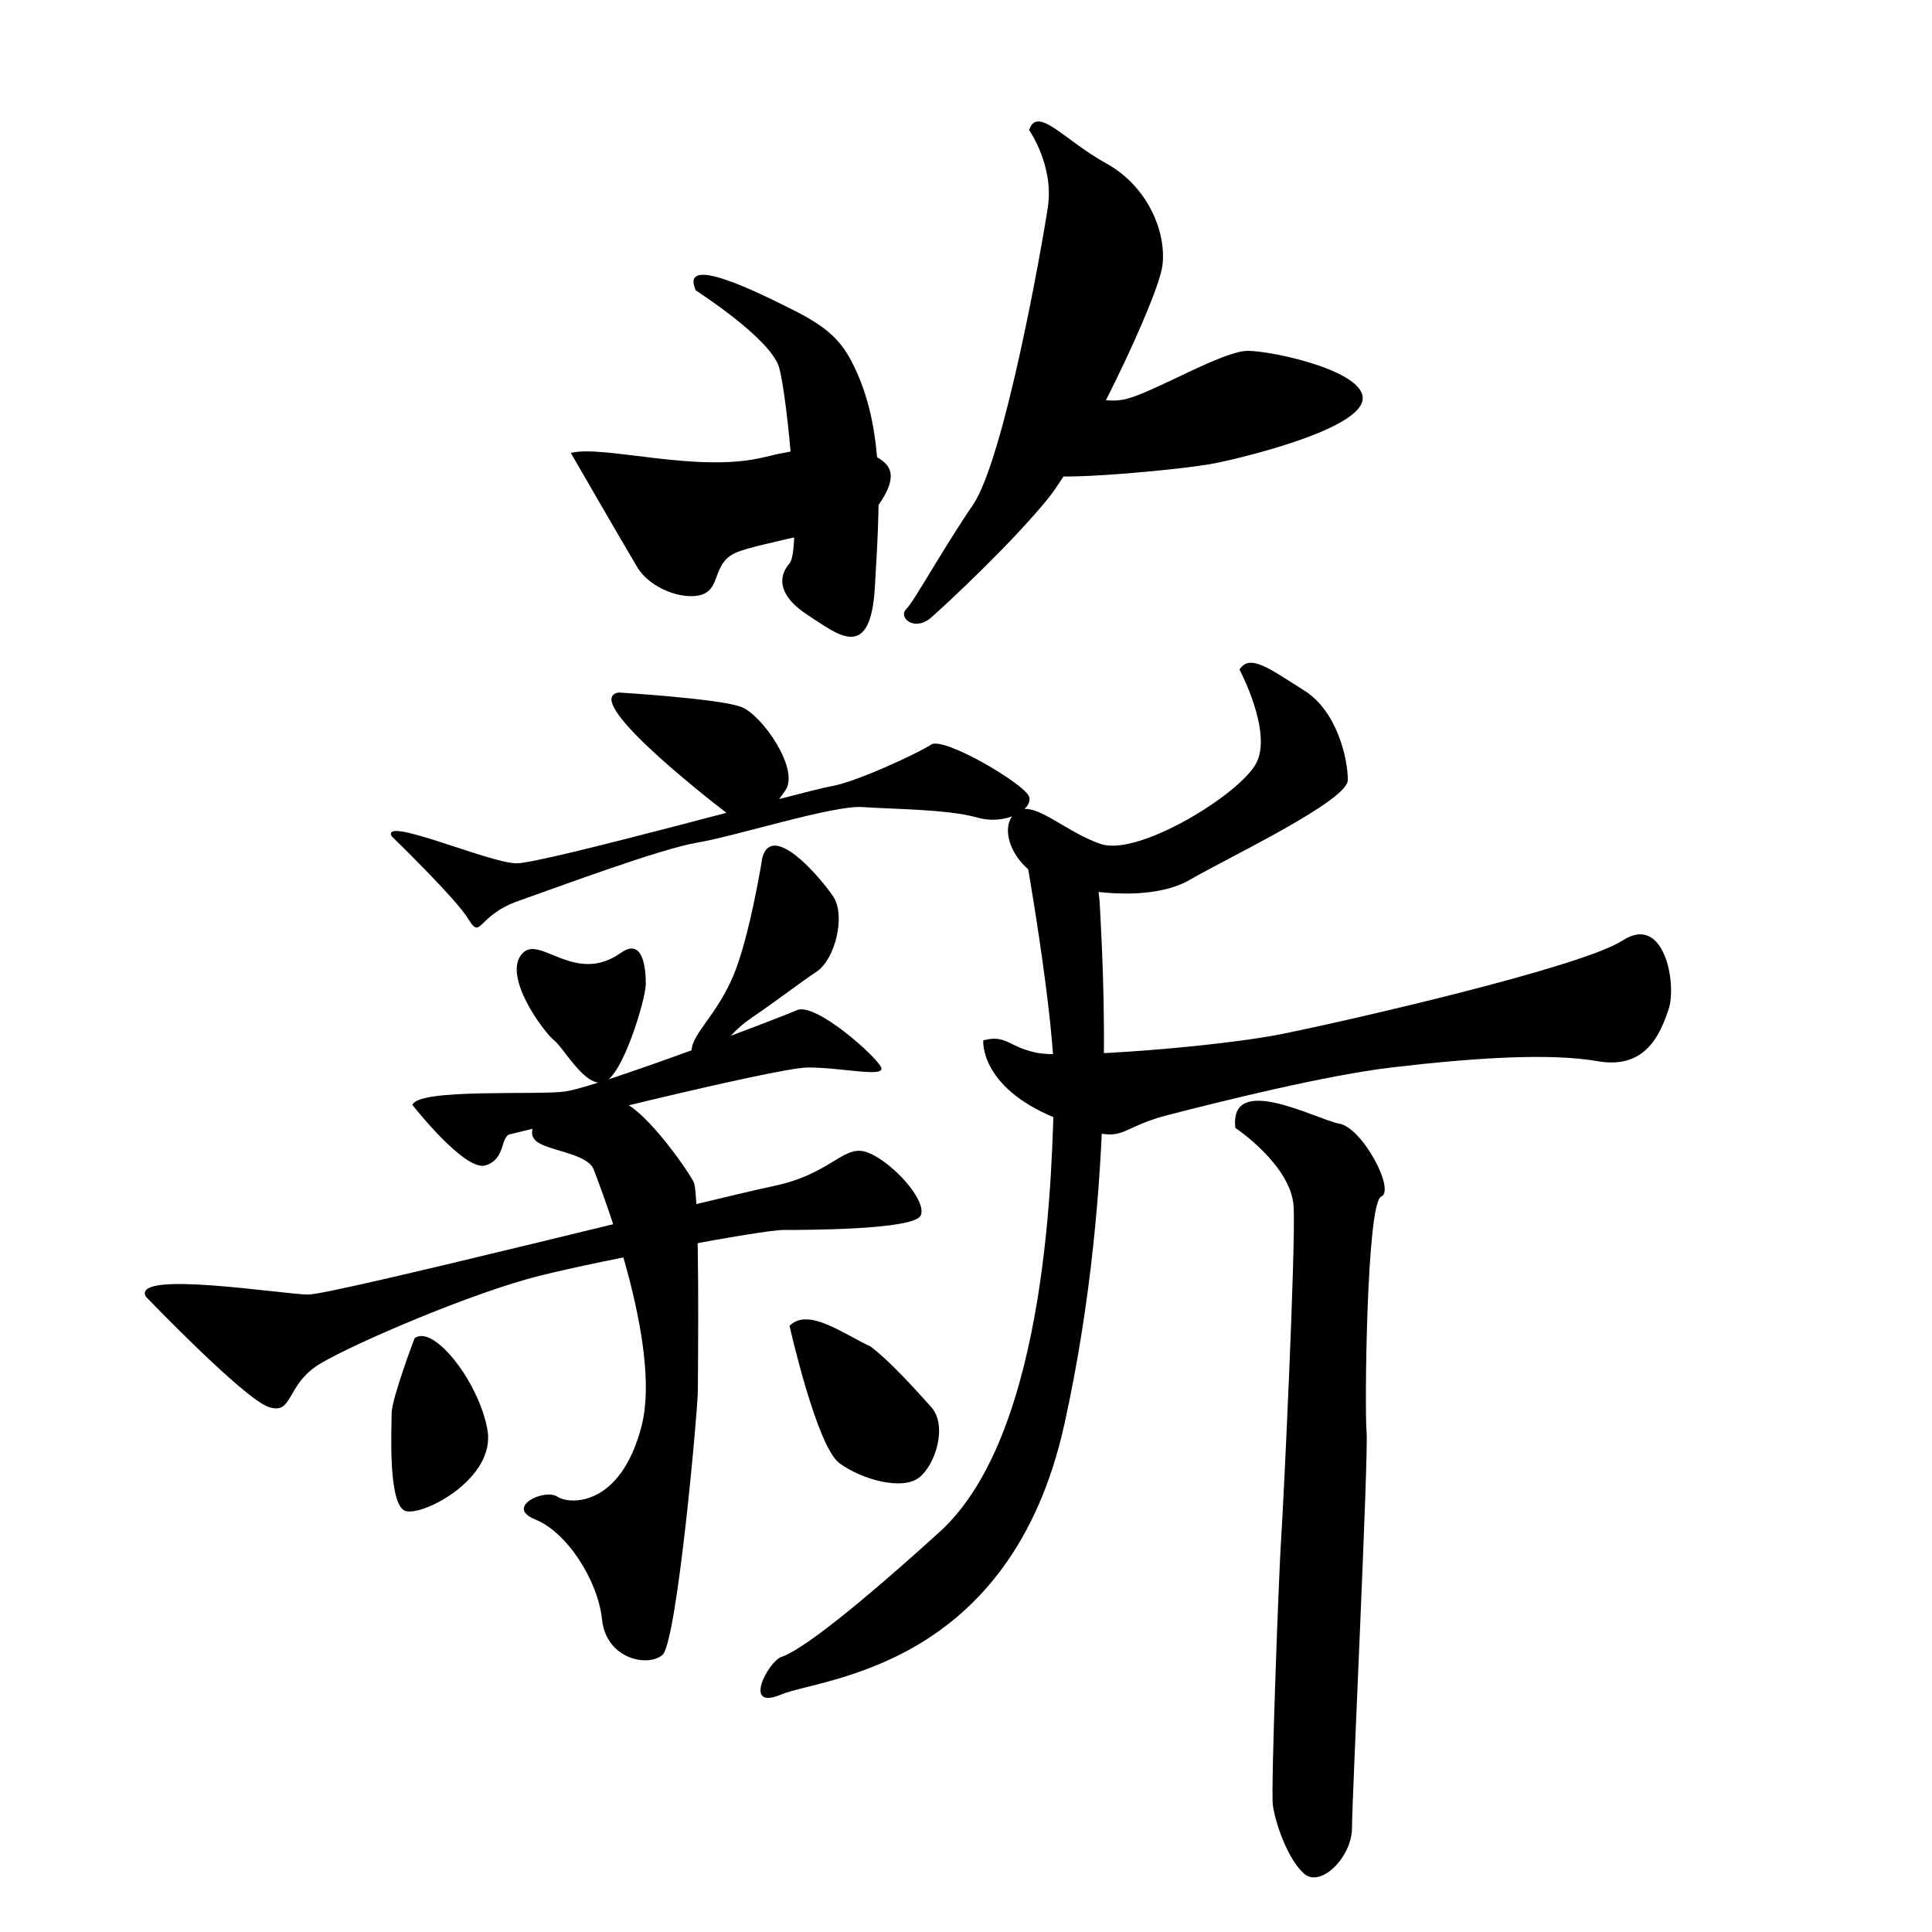 <?xml version="1.0" encoding="UTF-8" standalone="no"?>
<!-- Created with Inkscape (http://www.inkscape.org/) -->

<svg
 xmlns:dc="http://purl.org/dc/elements/1.1/"
 xmlns:cc="http://creativecommons.org/ns#"
 xmlns:rdf="http://www.w3.org/1999/02/22-rdf-syntax-ns#"
 xmlns:svg="http://www.w3.org/2000/svg"
 xmlns="http://www.w3.org/2000/svg"
 xmlns:sodipodi="http://sodipodi.sourceforge.net/DTD/sodipodi-0.dtd"
 xmlns:inkscape="http://www.inkscape.org/namespaces/inkscape"
 width="580"
 height="580"
 viewBox="0 0 580 580"
 version="1.1"
 id="svg8"
 inkscape:version="0.92.4 (5da689c313, 2019-01-14)"
 sodipodi:docname="U+85AA.svg">
<defs
 id="defs2" />
<sodipodi:namedview
 id="base"
 pagecolor="#ffffff"
 bordercolor="#666666"
 borderopacity="1.0"
 inkscape:pageopacity="0.0"
 inkscape:pageshadow="2"
 inkscape:zoom="0.79950022"
 inkscape:cx="109.56556"
 inkscape:cy="147.26148"
 inkscape:document-units="px"
 inkscape:current-layer="layer1"
 showgrid="false"
 units="px"
 inkscape:window-width="1920"
 inkscape:window-height="1017"
 inkscape:window-x="-8"
 inkscape:window-y="-8"
 inkscape:window-maximized="1">
<inkscape:grid
 type="xygrid"
 id="grid21" />
</sodipodi:namedview>
<g
 inkscape:label="圖層 1"
 inkscape:groupmode="layer"
 id="layer1"
 transform="translate(0,-143.542)">
<path
 style="fill:#000000;stroke:none;stroke-width:1px;stroke-linecap:butt;stroke-linejoin:miter;stroke-opacity:1;fill-opacity:1"
 d="m 171.357,279.514 c 0,0 16.26,28.143 20.012,34.396 3.752,6.254 13.759,10.006 19.387,8.13 5.629,-1.876 3.127,-9.381 10.006,-12.508 6.879,-3.127 38.774,-8.13 41.276,-11.882 2.502,-3.752 8.13,-10.632 3.752,-15.009 -4.378,-4.378 -16.26,-6.879 -36.273,-1.876 -20.012,5.003 -48.155,-3.752 -58.161,-1.251 z"
 id="path23"
 inkscape:connector-curvature="0" />
<path
 style="fill:#000000;stroke:none;stroke-width:1px;stroke-linecap:butt;stroke-linejoin:miter;stroke-opacity:1;fill-opacity:1"
 d="m 208.88,230.734 c 0,0 22.514,14.384 25.016,23.139 2.502,8.755 6.879,54.409 3.127,58.787 -3.752,4.378 -3.127,10.006 5.629,15.635 8.755,5.629 18.762,14.384 20.012,-8.755 1.251,-23.139 3.438,-47.204 -6.879,-67.23 -3.687,-7.156 -8.13,-10.944 -18.136,-15.947 -10.006,-5.003 -33.771,-16.886 -28.768,-5.629 z"
 id="path25"
 inkscape:connector-curvature="0"
 sodipodi:nodetypes="cscssasc" />
<path
 style="fill:#000000;stroke:none;stroke-width:1px;stroke-linecap:butt;stroke-linejoin:miter;stroke-opacity:1;fill-opacity:1"
 d="m 308.943,182.579 c 0,0 7.505,10.632 5.629,23.139 -1.876,12.508 -13.133,75.672 -22.514,89.431 -9.381,13.759 -17.511,28.768 -20.012,31.27 -2.502,2.502 2.502,6.879 7.505,2.502 5.003,-4.378 24.39,-22.514 35.022,-35.647 10.632,-13.133 33.146,-60.038 34.396,-70.044 1.251,-10.006 -4.378,-23.765 -16.886,-30.644 -12.508,-6.879 -20.638,-17.511 -23.139,-10.006 z"
 id="path27"
 inkscape:connector-curvature="0" />
<path
 style="fill:#000000;stroke:none;stroke-width:1px;stroke-linecap:butt;stroke-linejoin:miter;stroke-opacity:1;fill-opacity:1"
 d="m 312.695,257.626 c 6.686,2.022 16.769,7.97 25.641,5.629 8.658,-2.285 28.768,-14.384 36.273,-14.384 7.505,0 36.273,6.254 34.396,15.009 -1.876,8.755 -35.022,16.886 -44.403,18.762 -9.381,1.876 -50.031,5.629 -51.282,3.127 -1.231,-2.47 -5.437,-6.198 -7.505,-16.886 -0.905,-4.676 2.67,-12.53 6.879,-11.257 z"
 id="path29"
 inkscape:connector-curvature="0"
 sodipodi:nodetypes="ssscscss" />
<path
 style="fill:#000000;stroke:none;stroke-width:1px;stroke-linecap:butt;stroke-linejoin:miter;stroke-opacity:1;fill-opacity:1"
 d="m 185.741,351.434 c 0,0 30.644,1.876 36.898,4.378 6.254,2.502 17.511,18.762 13.133,25.016 -4.378,6.254 -9.381,13.133 -17.511,6.879 -8.13,-6.254 -43.777,-34.396 -32.52,-36.273 z"
 id="path31"
 inkscape:connector-curvature="0" />
<path
 style="fill:#000000;stroke:none;stroke-width:1px;stroke-linecap:butt;stroke-linejoin:miter;stroke-opacity:1;fill-opacity:1"
 d="m 117.573,394.586 c 0,0 19.387,18.762 23.139,25.016 3.752,6.254 2.502,-1.251 15.009,-5.629 12.508,-4.378 42.527,-15.635 53.784,-17.511 11.257,-1.876 40.65,-11.257 49.406,-10.632 8.755,0.625 25.641,0.625 34.396,3.127 8.755,2.502 16.886,-2.502 15.635,-6.254 -1.251,-3.752 -25.641,-18.136 -29.393,-15.635 -3.752,2.502 -22.514,11.257 -30.019,12.508 -7.505,1.251 -86.304,23.139 -94.434,23.139 -8.13,0 -40.65,-14.384 -37.523,-8.13 z"
 id="path33"
 inkscape:connector-curvature="0" />
<path
 style="fill:#000000;stroke:none;stroke-width:1px;stroke-linecap:butt;stroke-linejoin:miter;stroke-opacity:1;fill-opacity:1"
 d="m 156.973,429.608 c -6.567,6.581 6.254,23.765 9.381,26.266 3.127,2.502 9.381,14.384 15.009,12.508 5.629,-1.876 12.508,-25.016 12.508,-29.393 0,-4.378 -0.664,-14.24 -7.505,-9.381 -13.629,9.681 -24.142,-5.263 -29.393,0 z"
 id="path35"
 inkscape:connector-curvature="0"
 sodipodi:nodetypes="ssssss" />
<path
 style="fill:#000000;stroke:none;stroke-width:1px;stroke-linecap:butt;stroke-linejoin:miter;stroke-opacity:1;fill-opacity:1"
 d="m 228.893,400.84 c 0,0 -3.752,23.765 -8.755,35.647 -5.003,11.882 -12.508,17.511 -12.508,22.514 0,5.003 2.279,5.713 4.378,5.003 2.751,-0.931 3.69,-8.146 13.759,-15.009 8.769,-5.978 13.759,-10.006 19.387,-13.759 5.629,-3.752 8.755,-16.886 5.003,-22.514 -3.752,-5.629 -18.136,-22.514 -21.263,-11.882 z"
 id="path37"
 inkscape:connector-curvature="0"
 sodipodi:nodetypes="ccsssssc" />
<path
 style="fill:#000000;stroke:none;stroke-width:1px;stroke-linecap:butt;stroke-linejoin:miter;stroke-opacity:1;fill-opacity:1"
 d="m 123.827,475.262 c 0,0 15.635,20.013 21.889,18.136 6.254,-1.876 4.378,-8.755 7.505,-9.381 3.127,-0.625 79.425,-20.012 89.431,-20.012 10.006,0 23.139,3.127 21.889,0 -1.251,-3.127 -19.7,-19.7 -25.328,-17.198 -5.629,2.502 -59.353,22.865 -69.418,24.39 -8.026,1.216 -44.454,-1.025 -45.966,4.065 z"
 id="path39"
 inkscape:connector-curvature="0"
 sodipodi:nodetypes="cccscssc" />
<path
 style="fill:#000000;stroke:none;stroke-width:1px;stroke-linecap:butt;stroke-linejoin:miter;stroke-opacity:1;fill-opacity:1"
 d="m 43.777,532.797 c 0,0 29.393,30.644 36.898,33.146 7.505,2.502 5.003,-6.879 15.635,-13.133 10.632,-6.254 45.654,-21.263 65.666,-26.266 20.012,-5.003 66.917,-13.759 73.171,-13.759 6.254,0 39.4,0 41.276,-4.378 1.876,-4.378 -8.13,-15.635 -15.635,-18.762 -7.505,-3.127 -10.632,6.254 -28.768,10.006 -18.136,3.752 -131.957,32.52 -139.462,32.52 -7.505,0 -53.158,-7.505 -48.78,0.625 z"
 id="path41"
 inkscape:connector-curvature="0" />
<path
 style="fill:#000000;stroke:none;stroke-width:1px;stroke-linecap:butt;stroke-linejoin:miter;stroke-opacity:1;fill-opacity:1"
 d="m 165.738,476.108 c -3.297,1.601 -8.14,6.658 -5.013,9.785 3.127,3.127 15.635,3.752 17.511,8.755 1.876,5.003 20.638,52.533 14.384,76.923 -6.254,24.39 -21.576,23.765 -25.328,21.263 -3.752,-2.502 -15.947,3.127 -6.567,6.879 9.381,3.752 18.762,18.136 20.012,30.019 1.251,11.882 13.759,14.384 18.136,10.632 4.378,-3.752 10.632,-73.796 10.632,-79.425 0,-5.629 0.625,-58.787 -1.251,-62.539 -1.876,-3.752 -16.26,-24.39 -23.139,-24.39 -6.757,0 -11.793,-1.585 -19.377,2.097 z"
 id="path43"
 inkscape:connector-curvature="0"
 sodipodi:nodetypes="sssscsssssss" />
<path
 style="fill:#000000;stroke:none;stroke-width:1px;stroke-linecap:butt;stroke-linejoin:miter;stroke-opacity:1;fill-opacity:1"
 d="m 124.453,545.305 c 0,0 -6.879,18.136 -6.879,22.514 0,4.378 -1.251,28.143 4.378,29.393 5.629,1.251 26.892,-10.006 24.39,-24.39 -2.502,-14.384 -16.26,-31.895 -21.889,-27.517 z"
 id="path45"
 inkscape:connector-curvature="0" />
<path
 style="fill:#000000;stroke:none;stroke-width:1px;stroke-linecap:butt;stroke-linejoin:miter;stroke-opacity:1;fill-opacity:1"
 d="m 237.023,541.553 c 0,0 8.13,36.273 15.009,41.276 6.879,5.003 18.762,8.13 23.765,4.378 5.003,-3.752 8.78,-15.657 3.752,-21.263 -5.037,-5.617 -12.262,-13.632 -18.136,-18.136 -8.13,-3.752 -18.762,-11.882 -24.39,-6.254 z"
 id="path47"
 inkscape:connector-curvature="0"
 sodipodi:nodetypes="cscscc" />
<path
 style="fill:#000000;stroke:none;stroke-width:1px;stroke-linecap:butt;stroke-linejoin:miter;stroke-opacity:1;fill-opacity:1"
 d="m 372.107,344.555 c 0,0 10.006,18.762 5.003,28.143 -5.003,9.381 -35.335,27.986 -46.592,24.234 -11.257,-3.752 -20.951,-14.228 -25.954,-9.225 -5.003,5.003 0,16.26 9.381,20.012 9.381,3.752 31.27,6.879 43.152,0 11.882,-6.879 47.53,-23.765 47.53,-30.019 0,-6.254 -3.127,-20.638 -13.133,-26.892 -10.006,-6.254 -16.26,-11.257 -19.387,-6.254 z"
 id="path49"
 inkscape:connector-curvature="0"
 sodipodi:nodetypes="csscssssc" />
<path
 style="fill:#000000;stroke:none;stroke-width:1px;stroke-linecap:butt;stroke-linejoin:miter;stroke-opacity:1;fill-opacity:1"
 d="m 307.067,395.212 c 0,0 10.006,55.034 9.381,75.672 -0.625,20.638 -1.251,102.564 -34.396,132.583 -33.146,30.019 -43.777,36.273 -47.53,37.523 -3.752,1.251 -11.882,16.26 0,11.257 11.882,-5.003 68.793,-7.505 85.053,-81.301 16.26,-73.796 11.257,-140.713 10.632,-155.097 -0.625,-14.384 -6.879,-23.765 -23.139,-20.638 z"
 id="path51"
 inkscape:connector-curvature="0" />
<path
 style="fill:#000000;stroke:none;stroke-width:1px;stroke-linecap:butt;stroke-linejoin:miter;stroke-opacity:1;fill-opacity:1"
 d="m 295.184,455.874 c 0,0 -1.251,13.759 21.263,23.139 22.514,9.381 16.886,3.752 33.771,-0.625 16.886,-4.378 48.278,-12.12 67.542,-14.384 25.11,-2.951 47.53,-4.378 61.914,-1.876 14.384,2.502 18.762,-8.13 21.263,-15.635 2.502,-7.505 -1.251,-28.768 -13.759,-20.638 -12.508,8.13 -83.802,24.39 -102.564,28.143 -18.762,3.752 -64.381,7.336 -73.171,5.629 -8.668,-1.684 -9.334,-5.651 -16.26,-3.752 z"
 id="path53"
 inkscape:connector-curvature="0"
 sodipodi:nodetypes="csssscsssc" />
<path
 style="fill:#000000;stroke:none;stroke-width:1px;stroke-linecap:butt;stroke-linejoin:miter;stroke-opacity:1;fill-opacity:1"
 d="m 370.857,482.141 c 0,0 16.886,11.257 17.511,23.765 0.625,12.508 -3.127,90.682 -3.752,99.437 -0.625,8.755 -3.127,75.047 -2.502,80.05 0.625,5.003 4.378,16.26 9.381,20.638 5.003,4.378 14.384,-5.003 14.384,-13.759 0,-8.755 5.003,-111.945 4.378,-118.824 -0.625,-6.879 0,-68.793 4.378,-70.669 4.378,-1.876 -5.629,-20.638 -12.508,-21.889 -6.879,-1.251 -33.146,-15.635 -31.27,1.251 z"
 id="path55"
 inkscape:connector-curvature="0" />
</g>
</svg>
